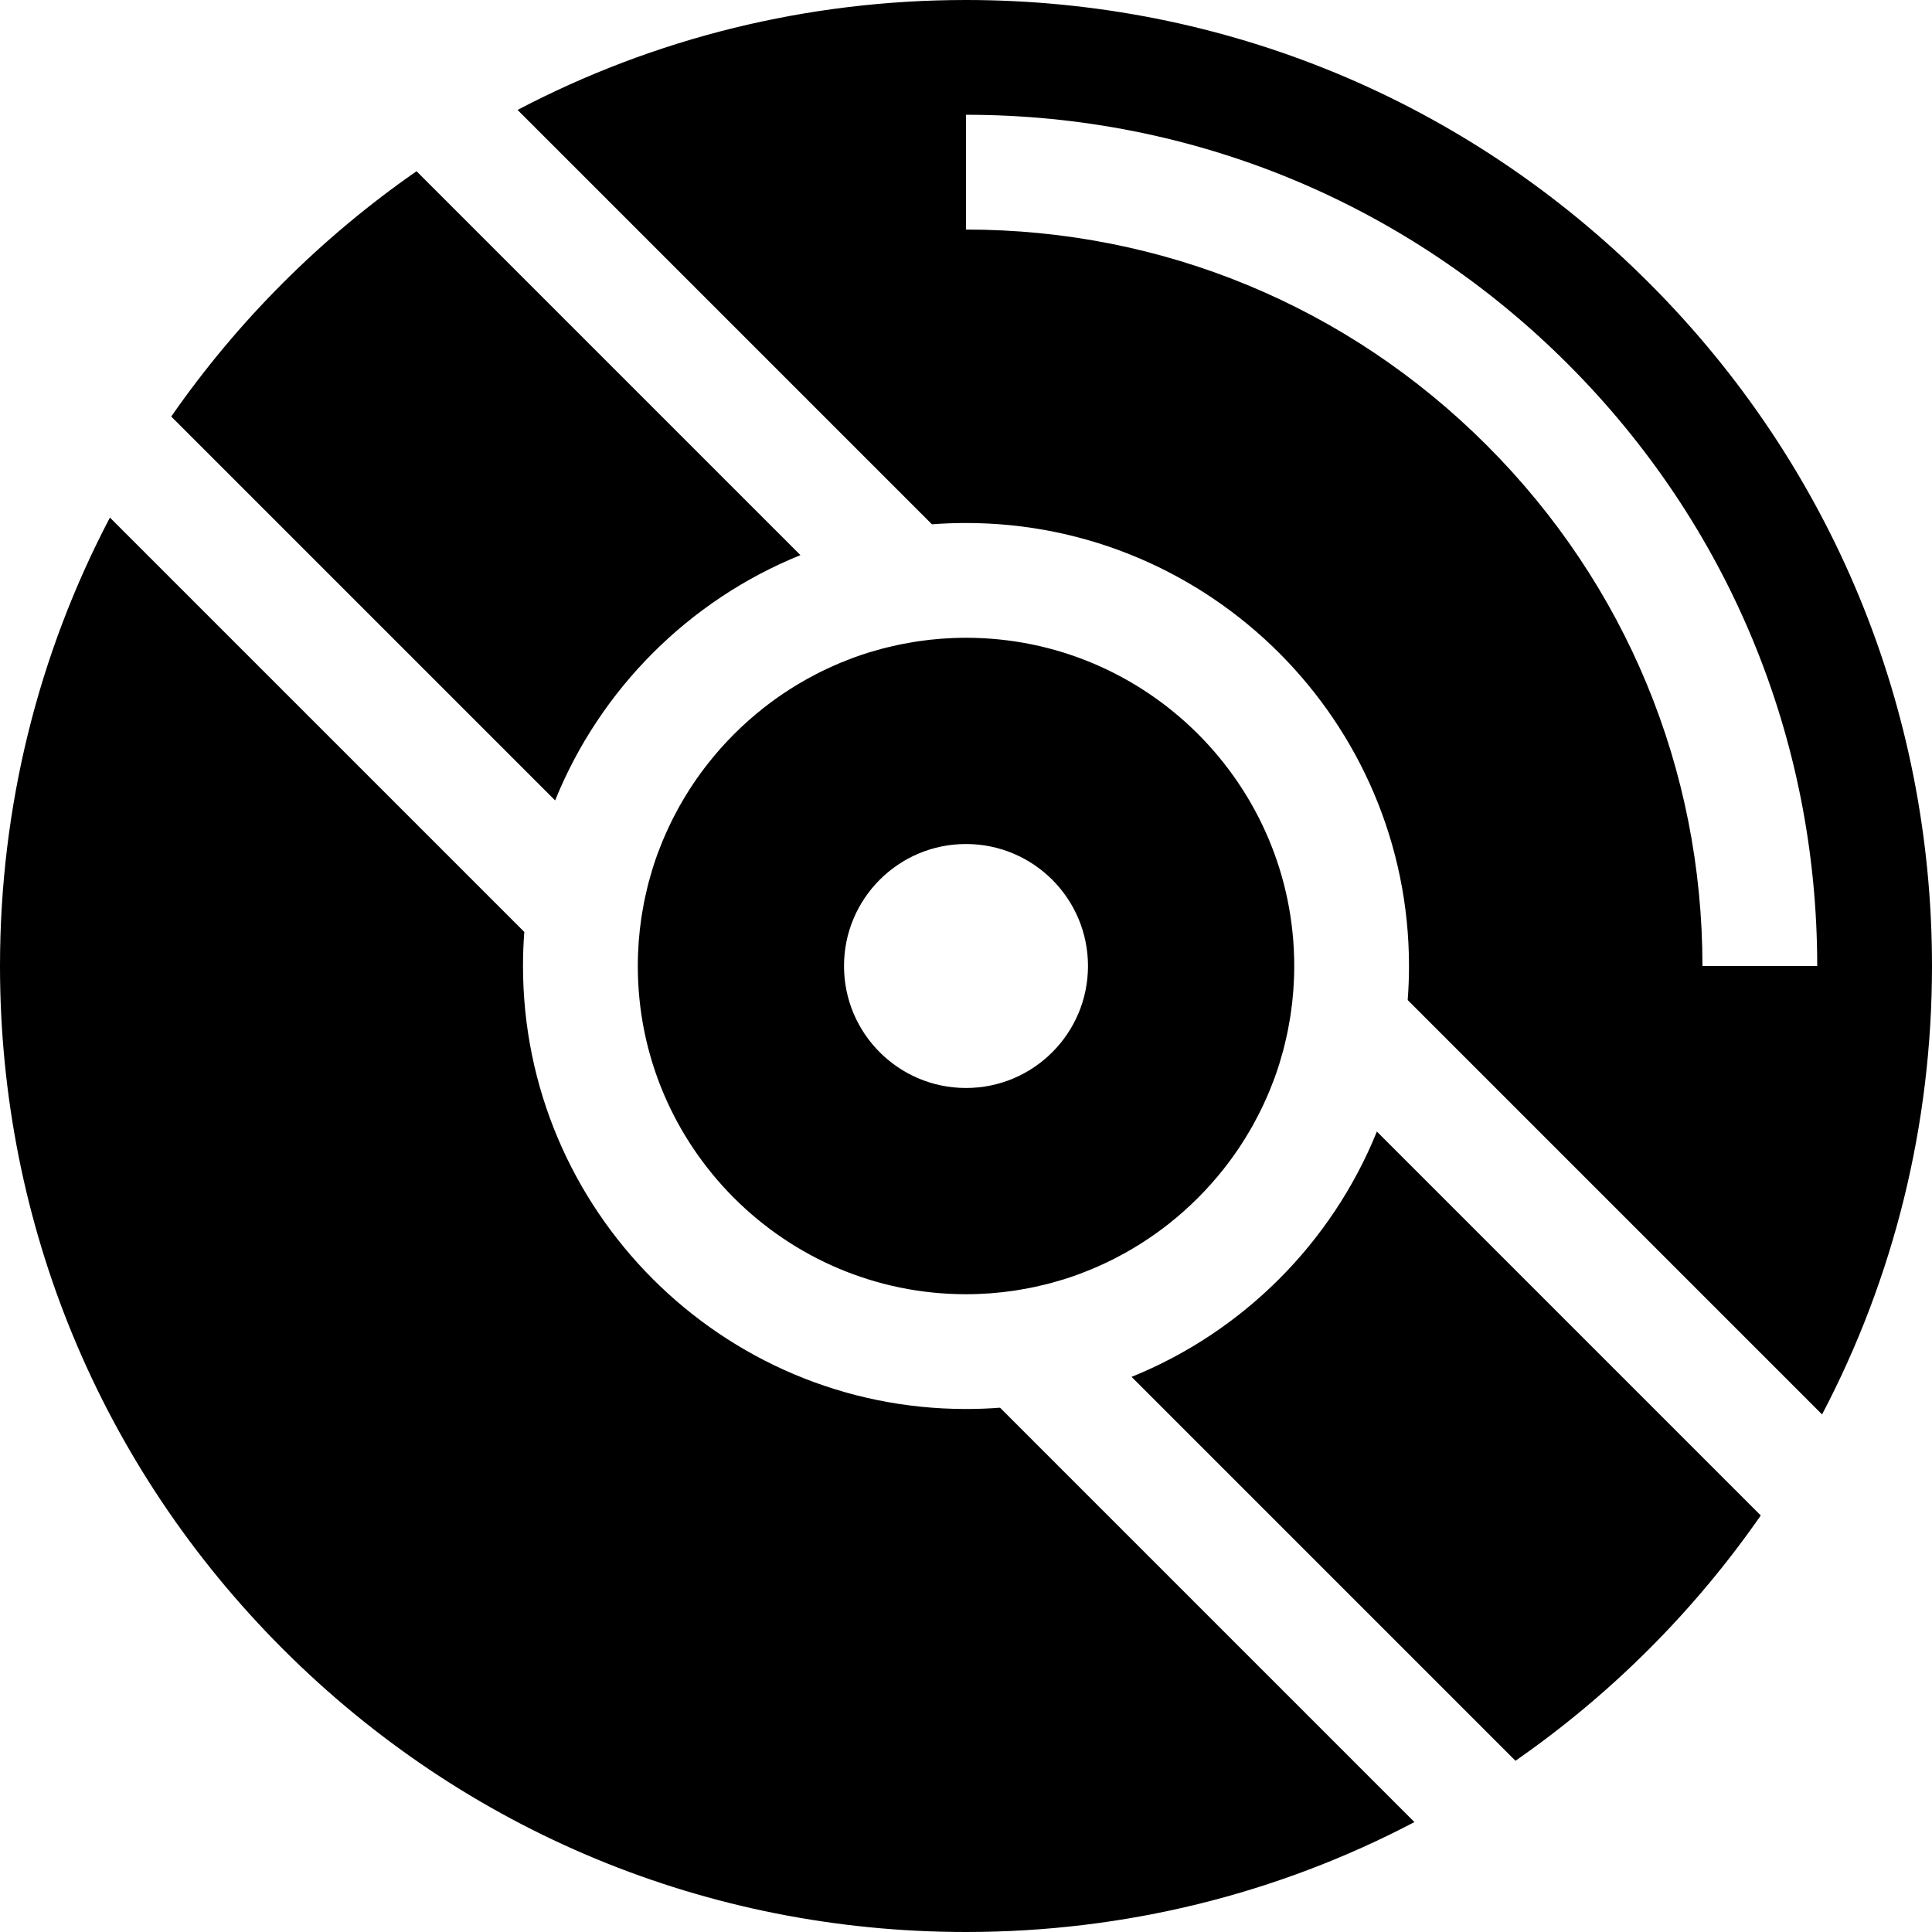 <?xml version="1.0" encoding="iso-8859-1"?>
<!-- Generator: Adobe Illustrator 19.0.0, SVG Export Plug-In . SVG Version: 6.00 Build 0)  -->
<svg xmlns="http://www.w3.org/2000/svg" xmlns:xlink="http://www.w3.org/1999/xlink" version="1.1" id="Layer_1" x="0px" y="0px" viewBox="0 0 512 512" style="enable-background:new 0 0 512 512;" xml:space="preserve">
<g>
	<g>
		<path d="M255.999,169.016c-4.371,0-8.665,0.333-12.864,0.958c-0.439,0.065-0.873,0.144-1.31,0.216    c-0.916,0.151-1.827,0.31-2.732,0.49c-0.446,0.088-0.891,0.182-1.335,0.278c-0.901,0.194-1.798,0.401-2.688,0.623    c-0.42,0.104-0.841,0.206-1.258,0.316c-0.962,0.255-1.916,0.529-2.865,0.815c-0.328,0.099-0.661,0.19-0.987,0.292    c-1.234,0.388-2.456,0.802-3.665,1.243c-0.407,0.148-0.805,0.313-1.209,0.467c-0.788,0.301-1.574,0.605-2.35,0.929    c-0.592,0.246-1.178,0.507-1.763,0.767c-0.56,0.247-1.118,0.498-1.672,0.757c-0.662,0.31-1.321,0.628-1.974,0.954    c-0.43,0.214-0.856,0.436-1.281,0.657c-0.735,0.383-1.47,0.768-2.193,1.17c-0.192,0.106-0.379,0.22-0.57,0.328    c-3.846,2.182-7.515,4.644-10.971,7.367c-0.028,0.022-0.057,0.045-0.085,0.067c-5.388,4.256-10.266,9.134-14.52,14.522    c-0.016,0.021-0.033,0.043-0.05,0.063c-2.743,3.48-5.221,7.175-7.415,11.05c-0.092,0.163-0.19,0.324-0.282,0.489    c-0.413,0.74-0.806,1.491-1.197,2.245c-0.211,0.407-0.422,0.812-0.627,1.222c-0.335,0.669-0.66,1.344-0.977,2.023    c-0.248,0.532-0.489,1.068-0.727,1.605c-0.269,0.607-0.538,1.214-0.794,1.828c-0.304,0.733-0.591,1.474-0.876,2.216    c-0.171,0.447-0.354,0.889-0.518,1.339c-0.436,1.196-0.846,2.405-1.229,3.625c-0.115,0.362-0.214,0.73-0.323,1.094    c-0.274,0.911-0.538,1.827-0.783,2.751c-0.118,0.443-0.226,0.89-0.336,1.335c-0.213,0.862-0.415,1.729-0.601,2.6    c-0.1,0.468-0.2,0.937-0.293,1.408c-0.172,0.872-0.325,1.751-0.471,2.633c-0.077,0.467-0.161,0.933-0.231,1.403    c-0.622,4.192-0.954,8.476-0.954,12.839c0,47.962,39.019,86.982,86.982,86.982c4.369,0,8.663-0.332,12.862-0.958    c0.439-0.065,0.873-0.144,1.31-0.216c0.915-0.151,1.827-0.31,2.732-0.489c0.448-0.088,0.894-0.182,1.339-0.279    c0.898-0.193,1.792-0.4,2.679-0.62c0.423-0.105,0.848-0.208,1.267-0.319c0.956-0.252,1.903-0.526,2.846-0.81    c0.335-0.101,0.673-0.193,1.007-0.298c1.231-0.387,2.451-0.8,3.657-1.24c0.417-0.152,0.825-0.321,1.239-0.48    c0.777-0.297,1.551-0.597,2.317-0.916c0.6-0.249,1.192-0.513,1.785-0.776c0.552-0.243,1.101-0.491,1.647-0.745    c0.669-0.313,1.335-0.634,1.995-0.964c0.421-0.21,0.839-0.427,1.255-0.644c0.743-0.386,1.485-0.775,2.215-1.182    c0.179-0.099,0.354-0.206,0.532-0.306c3.861-2.189,7.545-4.66,11.015-7.394c0.02-0.016,0.042-0.032,0.062-0.049    c5.394-4.26,10.277-9.143,14.536-14.538c0.012-0.016,0.025-0.031,0.038-0.048c2.75-3.487,5.233-7.192,7.431-11.075    c0.088-0.156,0.181-0.31,0.269-0.467c0.415-0.744,0.81-1.5,1.205-2.257c0.209-0.401,0.418-0.803,0.62-1.209    c0.337-0.672,0.663-1.351,0.981-2.032c0.246-0.528,0.486-1.062,0.723-1.596c0.271-0.609,0.541-1.22,0.798-1.836    c0.302-0.728,0.587-1.465,0.87-2.203c0.173-0.451,0.357-0.897,0.523-1.352c0.435-1.195,0.845-2.403,1.228-3.623    c0.115-0.364,0.215-0.734,0.325-1.099c0.274-0.909,0.537-1.824,0.782-2.746c0.118-0.444,0.226-0.891,0.337-1.337    c0.213-0.861,0.414-1.727,0.601-2.599c0.1-0.468,0.2-0.938,0.293-1.409c0.172-0.872,0.326-1.751,0.471-2.632    c0.077-0.467,0.161-0.933,0.231-1.403c0.623-4.191,0.954-8.476,0.954-12.839C342.981,208.036,303.962,169.016,255.999,169.016z     M255.999,288.328c-17.854,0-32.328-14.474-32.328-32.328s14.475-32.328,32.328-32.328c17.854,0,32.328,14.475,32.328,32.328    C288.328,273.854,273.853,288.328,255.999,288.328z"/>
	</g>
</g>
<g>
	<g>
		<path d="M364.887,299.875c-11.93,29.5-35.512,53.082-65.012,65.012l101.734,101.734c12.535-8.705,24.389-18.583,35.41-29.602    c11.019-11.019,20.897-22.875,29.602-35.41L364.887,299.875z"/>
	</g>
</g>
<g>
	<g>
		<path d="M437.019,74.98C388.668,26.628,324.38,0,256,0c-42.086,0-82.615,10.102-118.84,29.133l109.812,109.812    c2.98-0.228,5.99-0.344,9.028-0.344c64.735,0,117.399,52.665,117.399,117.399c0,3.038-0.117,6.048-0.344,9.028l109.811,109.811    C501.898,338.614,512,298.086,512,256C512,187.62,485.37,123.332,437.019,74.98z M451.165,256c0-52.13-20.3-101.14-57.163-138.003    C357.142,81.135,308.131,60.834,256,60.834V30.417c60.256,0,116.904,23.465,159.51,66.072    c42.607,42.607,66.072,99.256,66.072,159.511H451.165z"/>
	</g>
</g>
<g>
	<g>
		<path d="M110.391,45.378c-12.535,8.704-24.39,18.582-35.41,29.602C63.962,86,54.084,97.856,45.379,110.39l101.734,101.734    c11.931-29.5,35.512-53.082,65.013-65.012L110.391,45.378z"/>
	</g>
</g>
<g>
	<g>
		<path d="M265.027,373.055c-2.98,0.227-5.99,0.344-9.027,0.344c-64.735,0-117.399-52.665-117.399-117.399    c0-3.038,0.117-6.048,0.344-9.028L29.133,137.161C10.103,173.385,0,213.914,0,256c0,68.38,26.629,132.668,74.98,181.02    S187.62,512,256,512c42.086,0,82.615-10.102,118.839-29.133L265.027,373.055z"/>
	</g>
</g>
<g>
</g>
<g>
</g>
<g>
</g>
<g>
</g>
<g>
</g>
<g>
</g>
<g>
</g>
<g>
</g>
<g>
</g>
<g>
</g>
<g>
</g>
<g>
</g>
<g>
</g>
<g>
</g>
<g>
</g>
</svg>
